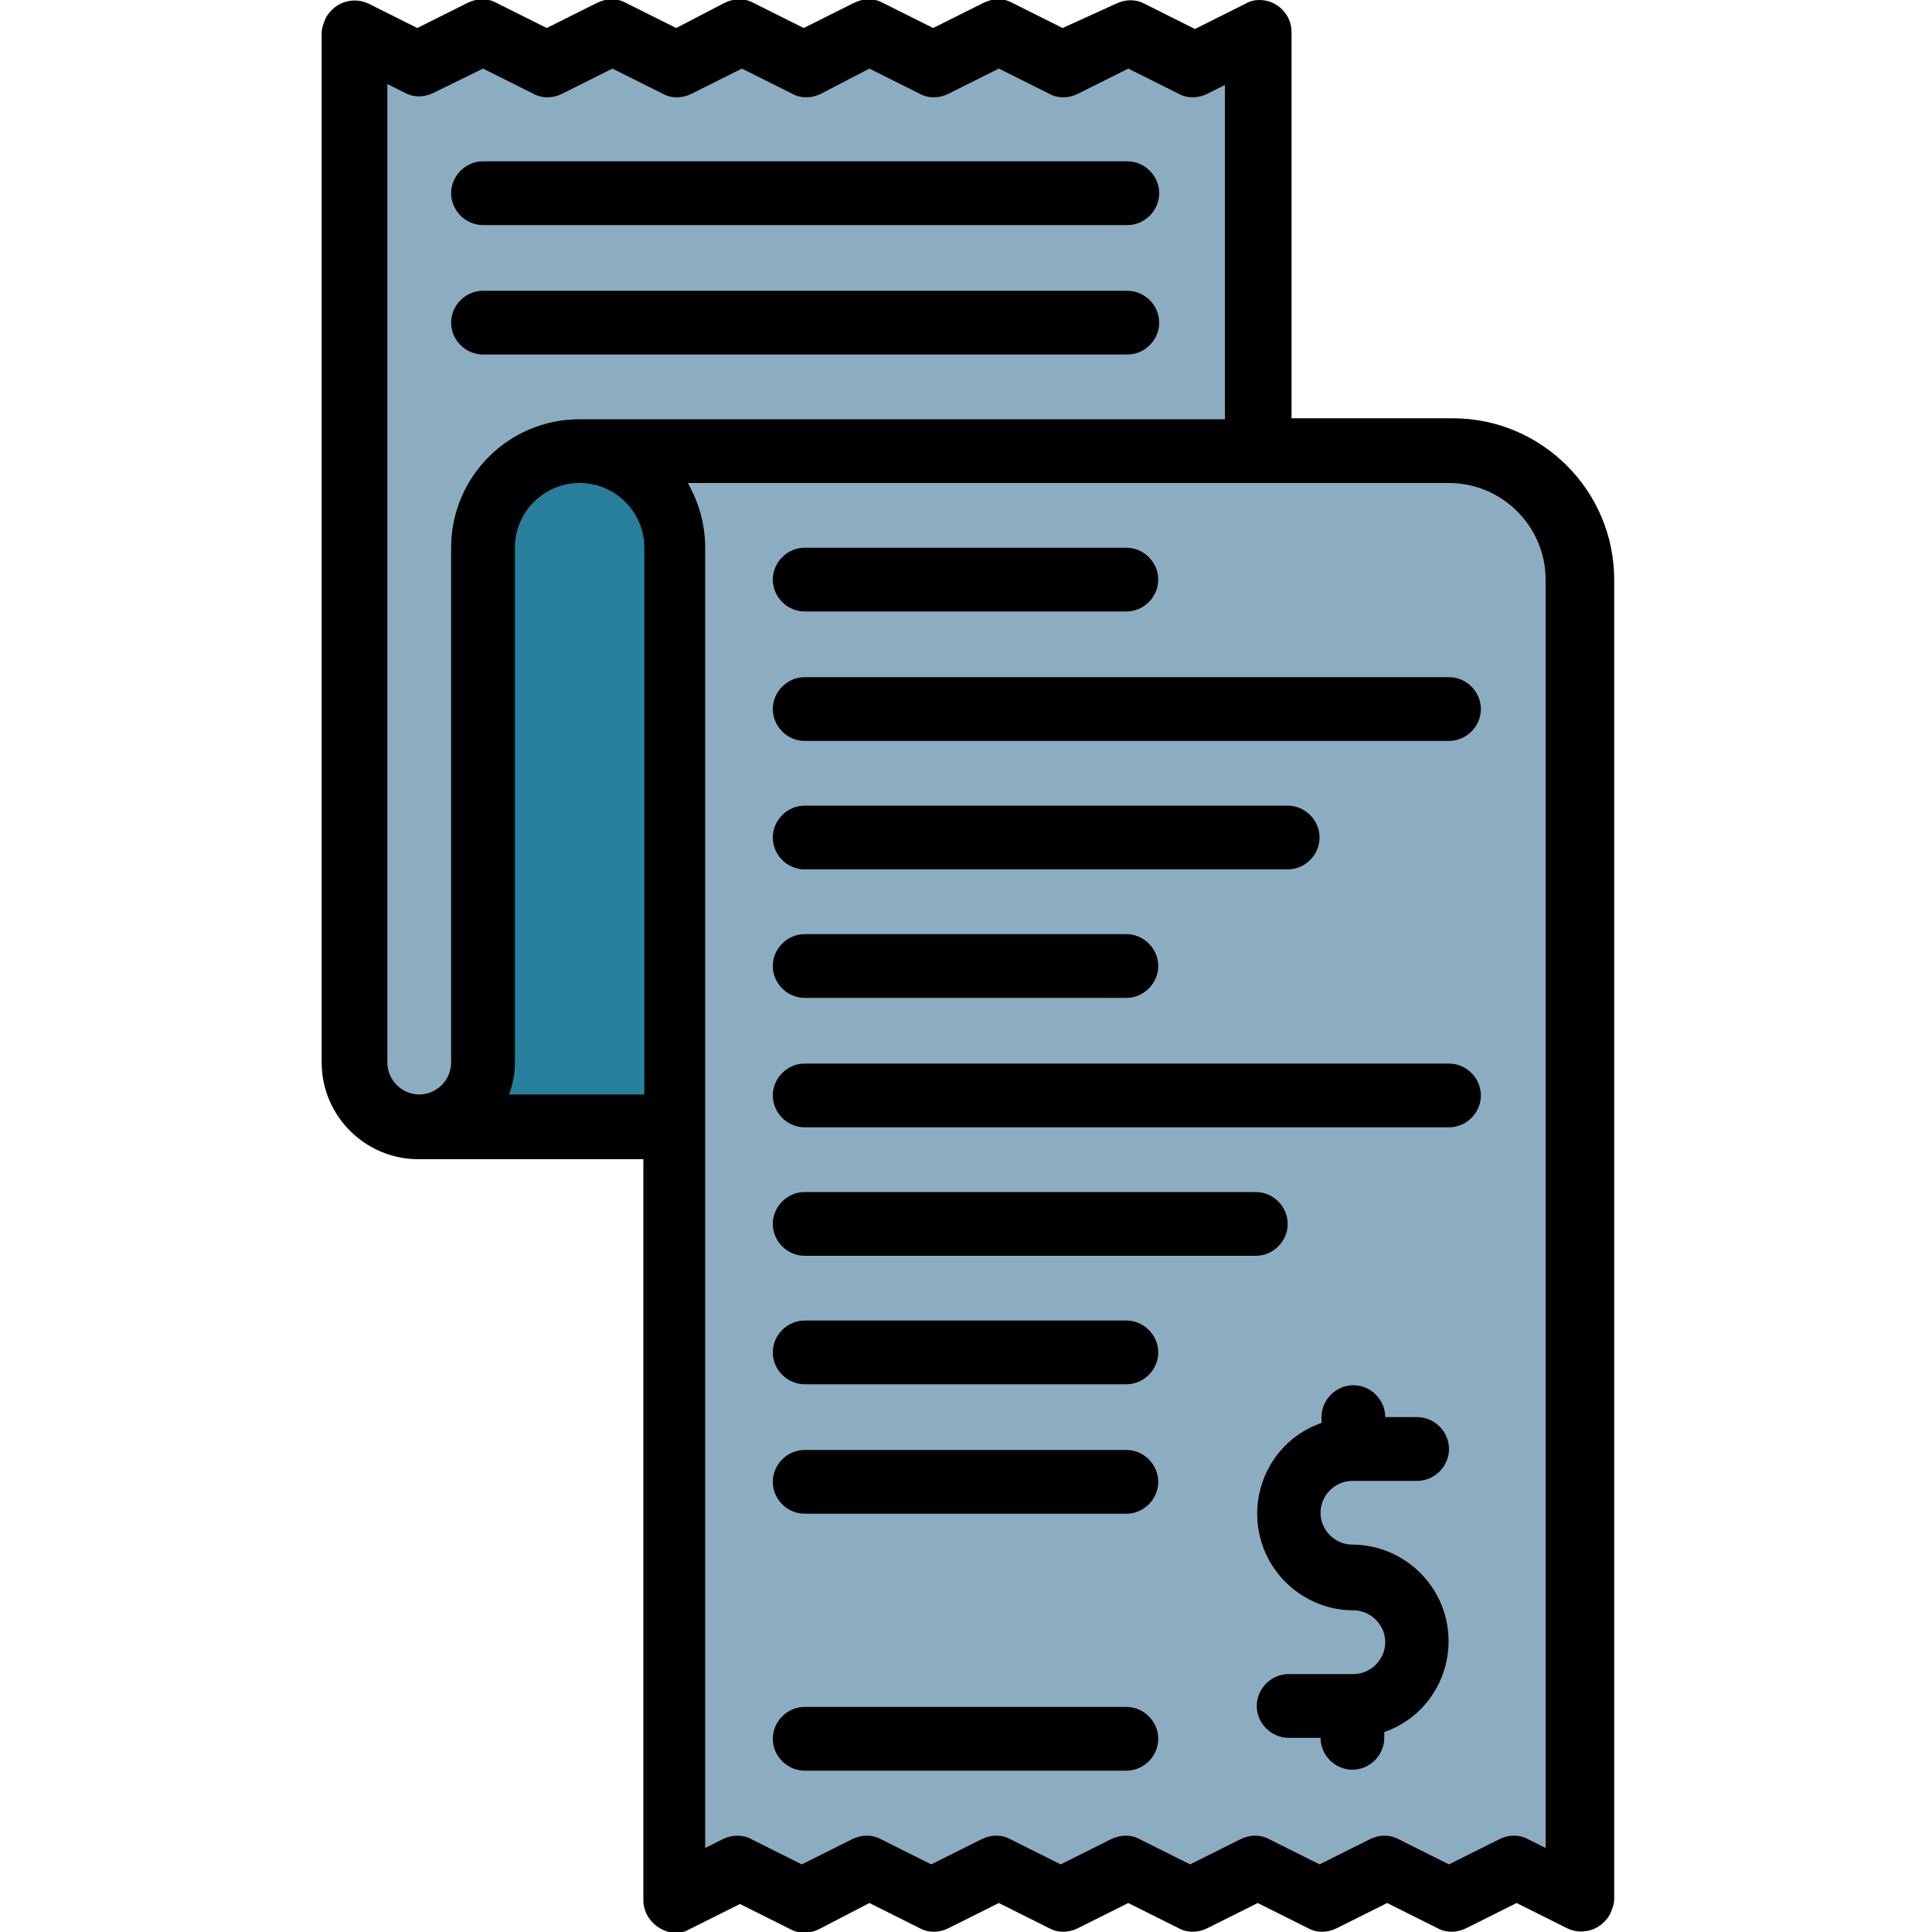 <?xml version="1.0" encoding="utf-8"?>
<!-- Generator: Adobe Illustrator 22.0.0, SVG Export Plug-In . SVG Version: 6.00 Build 0)  -->
<svg version="1.1" id="Calque_1" xmlns="http://www.w3.org/2000/svg" xmlns:xlink="http://www.w3.org/1999/xlink" x="0px" y="0px"
	 viewBox="0 0 200 200" style="enable-background:new 0 0 200 200;" xml:space="preserve">
<style type="text/css">
	.st0{fill:#27809B;}
	.st1{fill:#8CADC1;}
</style>
<g>
	<path class="st0" d="M60,46.7c-5.5,0-10,4.5-10,10V110c0,3.7-3,6.7-6.7,6.7H70v-60C70,51.1,65.5,46.7,60,46.7L60,46.7z M60,46.7"/>
	<path class="st1" d="M50,110V56.7c0-5.5,4.5-10,10-10h70V3.3l-6.7,3.3l-6.7-3.3L110,6.7l-6.7-3.3l-6.7,3.3L90,3.3l-6.7,3.3
		l-6.7-3.3L70,6.7l-6.7-3.3l-6.7,3.3L50,3.3l-6.7,3.3l-6.7-3.3V110c0,3.7,3,6.7,6.7,6.7C47,116.7,50,113.7,50,110L50,110z M50,110"
		/>
	<path class="st1" d="M150,46.7H60c5.5,0,10,4.5,10,10v140l6.7-3.3l6.7,3.3l6.7-3.3l6.7,3.3l6.7-3.3l6.7,3.3l6.7-3.3l6.7,3.3
		l6.7-3.3l6.7,3.3l6.7-3.3l6.7,3.3l6.7-3.3l6.7,3.3V60C163.3,52.6,157.4,46.7,150,46.7L150,46.7z M150,46.7"/>
	<path d="M38.2,0.4c-1.6-0.8-3.6-0.2-4.5,1.5c-0.2,0.5-0.4,1-0.4,1.5V110c0,5.5,4.5,10,10,10h23.3v76.7c0,1.8,1.5,3.3,3.3,3.4
		c0.5,0,1-0.1,1.5-0.4l5.2-2.6l5.2,2.6c0.9,0.5,2,0.5,3,0L90,197l5.2,2.6c0.9,0.5,2,0.5,3,0l5.2-2.6l5.2,2.6c0.9,0.5,2,0.5,3,0
		l5.2-2.6l5.2,2.6c0.9,0.5,2,0.5,3,0l5.2-2.6l5.2,2.6c0.9,0.5,2,0.5,3,0l5.2-2.6l5.2,2.6c0.9,0.5,2,0.5,3,0l5.2-2.6l5.2,2.6
		c1.6,0.8,3.6,0.2,4.5-1.5c0.2-0.5,0.4-1,0.4-1.5V60c0-9.2-7.5-16.7-16.7-16.7h-16.7v-40c0-1.8-1.5-3.3-3.3-3.3
		c-0.5,0-1,0.1-1.5,0.4l-5.2,2.6l-5.2-2.6c-0.9-0.5-2-0.5-3,0L110,2.9l-5.2-2.6c-0.9-0.5-2-0.5-3,0l-5.2,2.6l-5.2-2.6
		c-0.9-0.5-2-0.5-3,0l-5.2,2.6l-5.2-2.6c-0.9-0.5-2-0.5-3,0L70,2.9l-5.2-2.6c-0.9-0.5-2-0.5-3,0l-5.2,2.6l-5.2-2.6
		c-0.9-0.5-2-0.5-3,0l-5.2,2.6L38.2,0.4z M66.7,113.3H52.7c0.4-1.1,0.6-2.2,0.6-3.3V56.7c0-3.7,3-6.7,6.7-6.7c3.7,0,6.7,3,6.7,6.7
		V113.3z M150,50c5.5,0,10,4.5,10,10v131.3l-1.8-0.9c-0.9-0.5-2-0.5-3,0l-5.2,2.6l-5.2-2.6c-0.9-0.5-2-0.5-3,0l-5.2,2.6l-5.2-2.6
		c-0.9-0.5-2-0.5-3,0l-5.2,2.6l-5.2-2.6c-0.9-0.5-2-0.5-3,0l-5.2,2.6l-5.2-2.6c-0.9-0.5-2-0.5-3,0l-5.2,2.6l-5.2-2.6
		c-0.9-0.5-2-0.5-3,0l-5.2,2.6l-5.2-2.6c-0.9-0.5-2-0.5-3,0l-1.8,0.9V56.7c0-2.3-0.6-4.6-1.8-6.7H150z M50,7.1l5.2,2.6
		c0.9,0.5,2,0.5,3,0l5.2-2.6l5.2,2.6c0.9,0.5,2,0.5,3,0l5.2-2.6l5.2,2.6c0.9,0.5,2,0.5,3,0L90,7.1l5.2,2.6c0.9,0.5,2,0.5,3,0
		l5.2-2.6l5.2,2.6c0.9,0.5,2,0.5,3,0l5.2-2.6l5.2,2.6c0.9,0.5,2,0.5,3,0l1.8-0.9v34.6H60c-7.4,0-13.3,6-13.3,13.3V110
		c0,1.8-1.5,3.3-3.3,3.3c-1.8,0-3.3-1.5-3.3-3.3V8.7l1.8,0.9c0.9,0.5,2,0.5,3,0L50,7.1z M50,7.1"/>
	<path d="M140,153.3h6.7c1.8,0,3.3-1.5,3.3-3.3c0-1.8-1.5-3.3-3.3-3.3h-3.3c0-1.8-1.5-3.3-3.3-3.3c-1.8,0-3.3,1.5-3.3,3.3v0.6
		c-5.2,1.8-7.9,7.5-6.1,12.7c1.4,4,5.2,6.7,9.4,6.7c1.8,0,3.3,1.5,3.3,3.3c0,1.8-1.5,3.3-3.3,3.3h-6.7c-1.8,0-3.3,1.5-3.3,3.3
		c0,1.8,1.5,3.3,3.3,3.3h3.3c0,1.8,1.5,3.3,3.3,3.3c1.8,0,3.3-1.5,3.3-3.3v-0.6c5.2-1.8,7.9-7.5,6.1-12.7c-1.4-4-5.2-6.7-9.4-6.7
		c-1.8,0-3.3-1.5-3.3-3.3C136.7,154.8,138.2,153.3,140,153.3L140,153.3z M140,153.3"/>
	<path d="M83.3,63.3h33.3c1.8,0,3.3-1.5,3.3-3.3c0-1.8-1.5-3.3-3.3-3.3H83.3c-1.8,0-3.3,1.5-3.3,3.3C80,61.8,81.5,63.3,83.3,63.3
		L83.3,63.3z M83.3,63.3"/>
	<path d="M83.3,76.7H150c1.8,0,3.3-1.5,3.3-3.3c0-1.8-1.5-3.3-3.3-3.3H83.3c-1.8,0-3.3,1.5-3.3,3.3C80,75.2,81.5,76.7,83.3,76.7
		L83.3,76.7z M83.3,76.7"/>
	<path d="M83.3,90h50c1.8,0,3.3-1.5,3.3-3.3c0-1.8-1.5-3.3-3.3-3.3h-50c-1.8,0-3.3,1.5-3.3,3.3C80,88.5,81.5,90,83.3,90L83.3,90z
		 M83.3,90"/>
	<path d="M83.3,103.3h33.3c1.8,0,3.3-1.5,3.3-3.3s-1.5-3.3-3.3-3.3H83.3c-1.8,0-3.3,1.5-3.3,3.3S81.5,103.3,83.3,103.3L83.3,103.3z
		 M83.3,103.3"/>
	<path d="M83.3,116.7H150c1.8,0,3.3-1.5,3.3-3.3c0-1.8-1.5-3.3-3.3-3.3H83.3c-1.8,0-3.3,1.5-3.3,3.3C80,115.2,81.5,116.7,83.3,116.7
		L83.3,116.7z M83.3,116.7"/>
	<path d="M83.3,130H130c1.8,0,3.3-1.5,3.3-3.3s-1.5-3.3-3.3-3.3H83.3c-1.8,0-3.3,1.5-3.3,3.3S81.5,130,83.3,130L83.3,130z M83.3,130
		"/>
	<path d="M83.3,143.3h33.3c1.8,0,3.3-1.5,3.3-3.3c0-1.8-1.5-3.3-3.3-3.3H83.3c-1.8,0-3.3,1.5-3.3,3.3
		C80,141.8,81.5,143.3,83.3,143.3L83.3,143.3z M83.3,143.3"/>
	<path d="M83.3,156.7h33.3c1.8,0,3.3-1.5,3.3-3.3c0-1.8-1.5-3.3-3.3-3.3H83.3c-1.8,0-3.3,1.5-3.3,3.3
		C80,155.2,81.5,156.7,83.3,156.7L83.3,156.7z M83.3,156.7"/>
	<path d="M83.3,183.3h33.3c1.8,0,3.3-1.5,3.3-3.3c0-1.8-1.5-3.3-3.3-3.3H83.3c-1.8,0-3.3,1.5-3.3,3.3
		C80,181.8,81.5,183.3,83.3,183.3L83.3,183.3z M83.3,183.3"/>
	<path d="M50,23.3h66.7c1.8,0,3.3-1.5,3.3-3.3c0-1.8-1.5-3.3-3.3-3.3H50c-1.8,0-3.3,1.5-3.3,3.3C46.7,21.8,48.2,23.3,50,23.3
		L50,23.3z M50,23.3"/>
	<path d="M50,36.7h66.7c1.8,0,3.3-1.5,3.3-3.3c0-1.8-1.5-3.3-3.3-3.3H50c-1.8,0-3.3,1.5-3.3,3.3C46.7,35.2,48.2,36.7,50,36.7
		L50,36.7z M50,36.7"/>
</g>
</svg>

